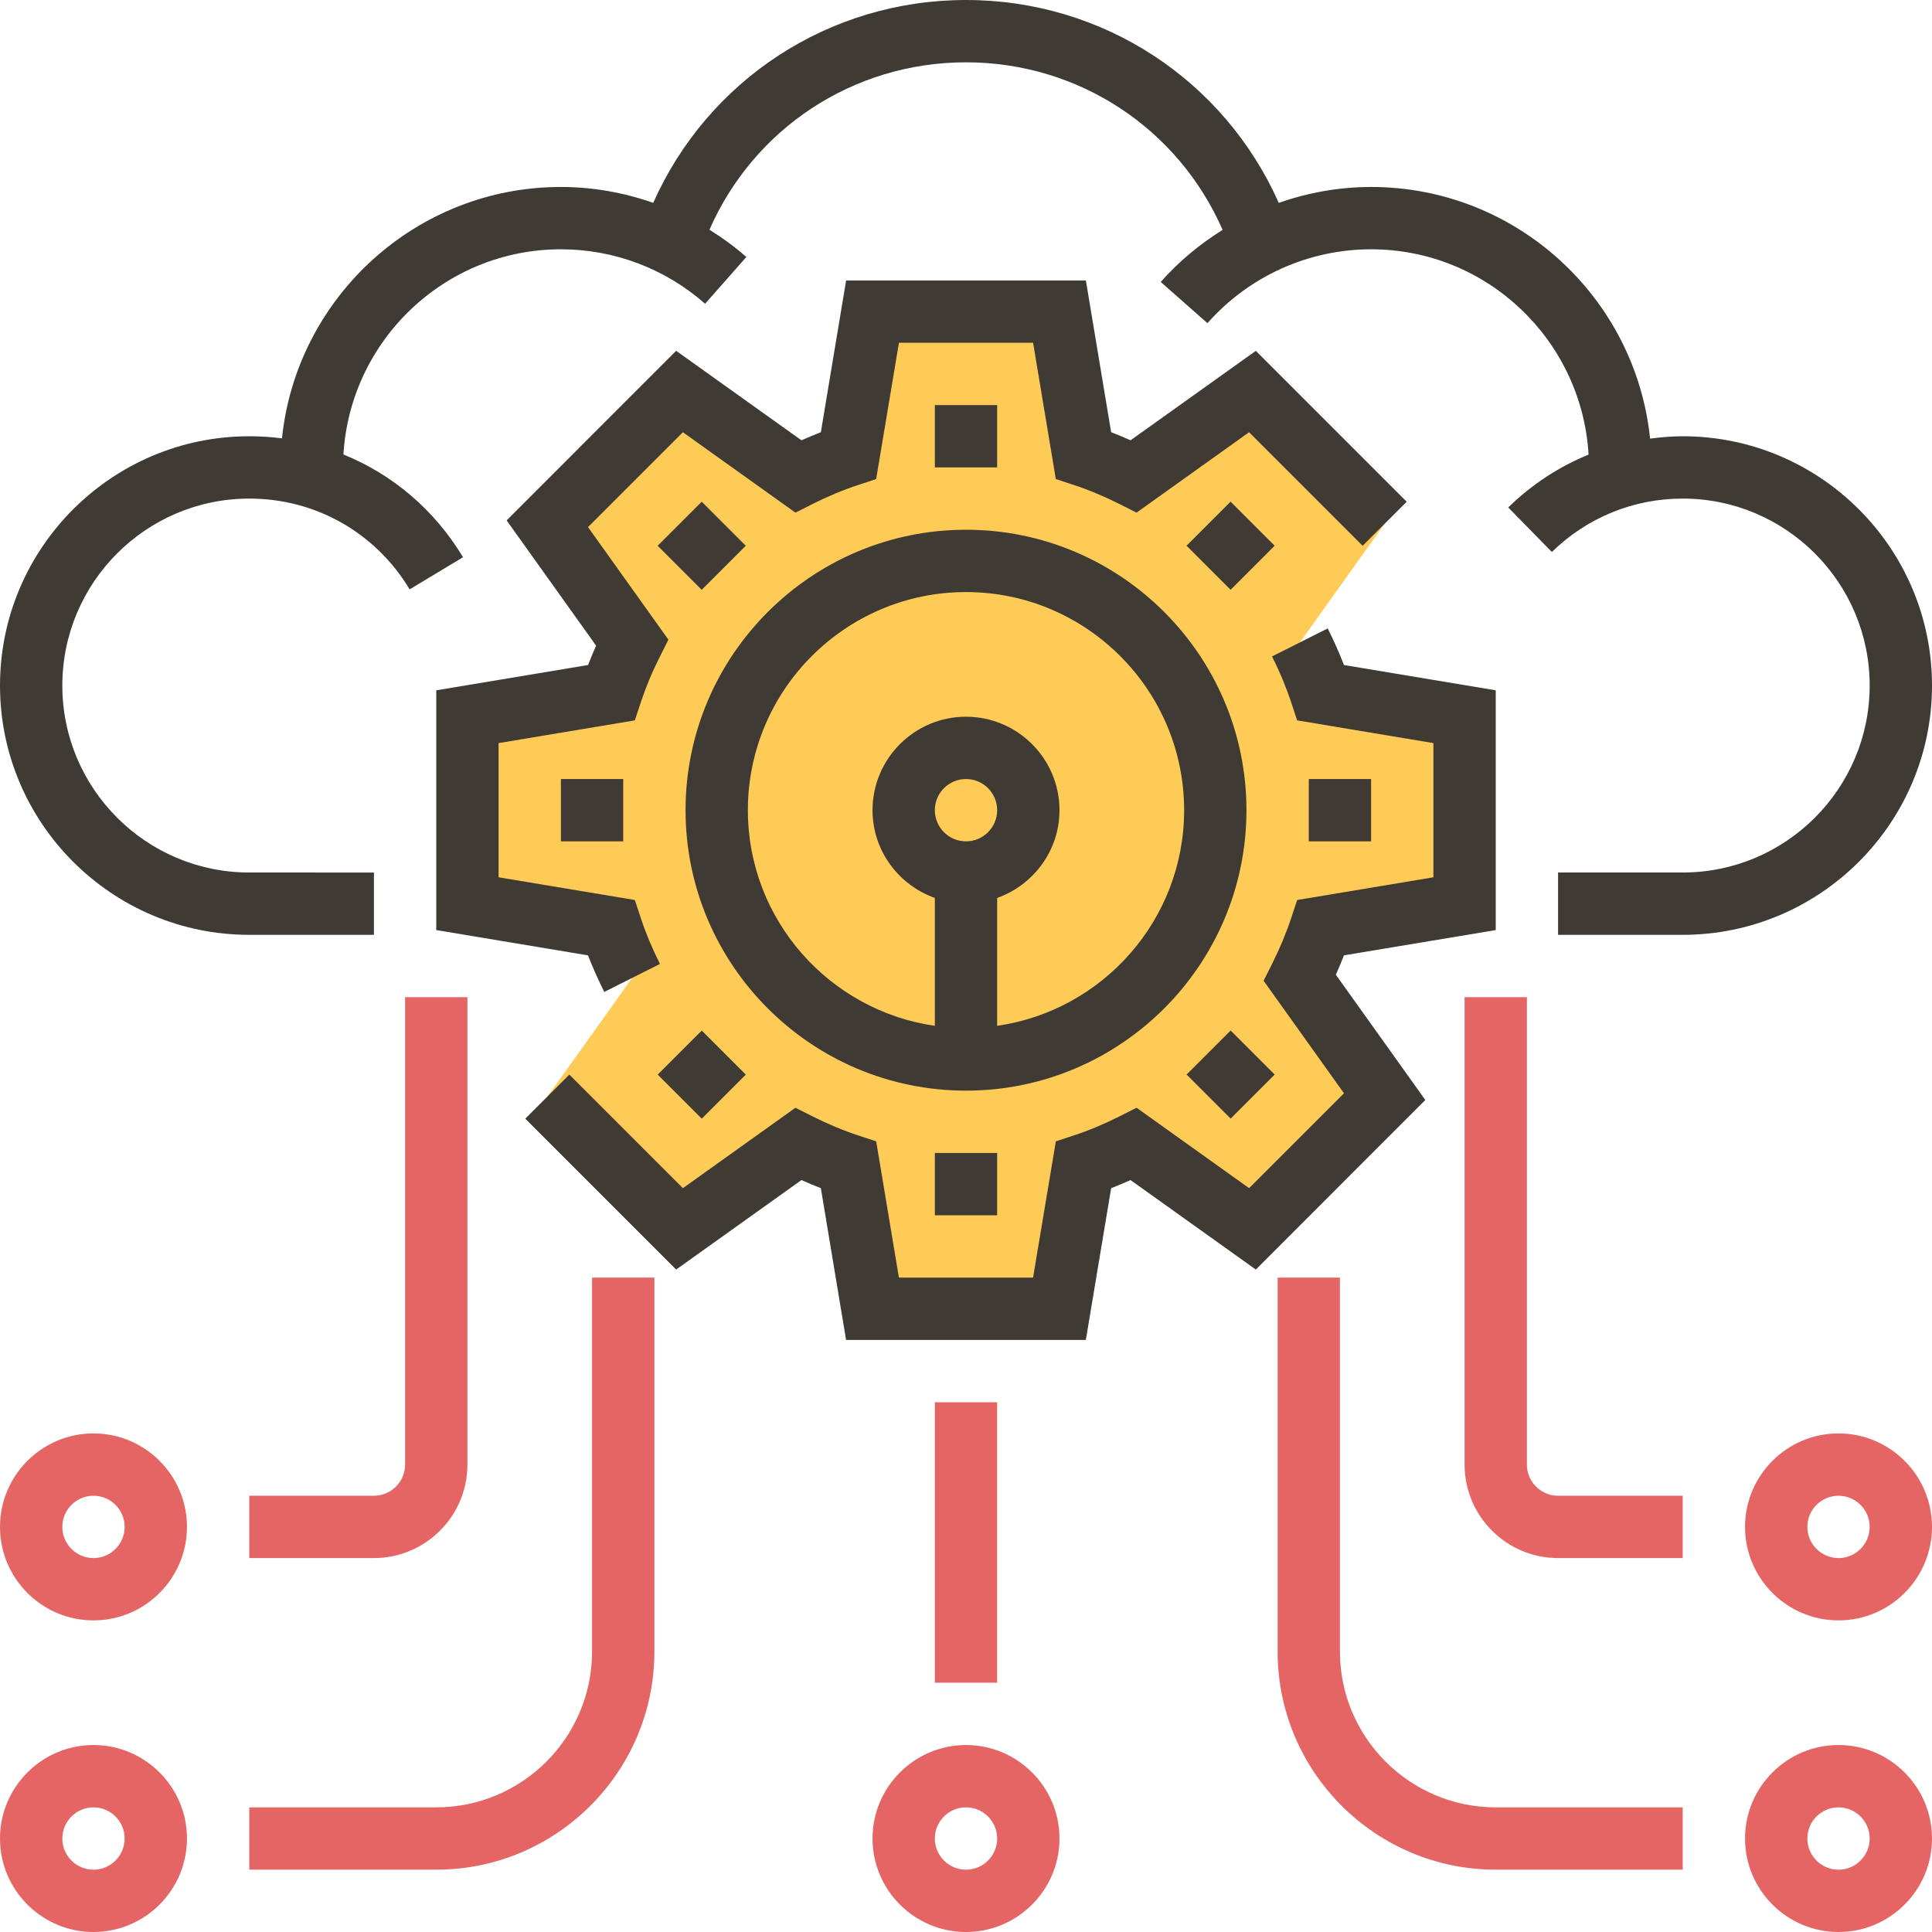 <?xml version="1.0" encoding="iso-8859-1"?>
<!-- Generator: Adobe Illustrator 19.0.0, SVG Export Plug-In . SVG Version: 6.00 Build 0)  -->
<svg version="1.1" id="Capa_1" xmlns="http://www.w3.org/2000/svg" xmlns:xlink="http://www.w3.org/1999/xlink" x="0px" y="0px"
	 viewBox="0 0 496 496" style="enable-background:new 0 0 496 496;" xml:space="preserve">
<path style="fill:#FFCB57;" d="M162.288,251.064c-2.088-4.144-3.904-8.448-5.384-12.912L120,232v-48l36.904-6.152
	c1.48-4.464,3.296-8.768,5.384-12.912l-21.768-30.472l33.944-33.944l30.472,21.768c4.144-2.088,8.448-3.904,12.912-5.384L224,80h48
	l6.152,36.904c4.464,1.48,8.768,3.296,12.912,5.384l30.472-21.768l33.944,33.944l-21.768,30.472
	c2.088,4.144,3.904,8.448,5.384,12.912L376,184v48l-36.904,6.152c-1.48,4.464-3.296,8.768-5.384,12.912l21.768,30.472
	l-33.944,33.944l-30.472-21.768c-4.144,2.088-8.448,3.912-12.912,5.384L272,336h-48l-6.152-36.904
	c-4.464-1.48-8.768-3.296-12.912-5.384l-30.472,21.768l-33.944-33.944L162.288,251.064z"/>
<g>
	<path style="fill:#E56565;" d="M248,496c-13.232,0-24-10.768-24-24s10.768-24,24-24s24,10.768,24,24S261.232,496,248,496z M248,464
		c-4.416,0-8,3.592-8,8s3.584,8,8,8c4.416,0,8-3.592,8-8S252.416,464,248,464z"/>
	<path style="fill:#E56565;" d="M472,496c-13.232,0-24-10.768-24-24s10.768-24,24-24s24,10.768,24,24S485.232,496,472,496z M472,464
		c-4.416,0-8,3.592-8,8s3.584,8,8,8s8-3.592,8-8S476.416,464,472,464z"/>
	<path style="fill:#E56565;" d="M24,496c-13.232,0-24-10.768-24-24s10.768-24,24-24s24,10.768,24,24S37.232,496,24,496z M24,464
		c-4.416,0-8,3.592-8,8s3.584,8,8,8s8-3.592,8-8S28.416,464,24,464z"/>
	<path style="fill:#E56565;" d="M24,416c-13.232,0-24-10.768-24-24s10.768-24,24-24s24,10.768,24,24S37.232,416,24,416z M24,384
		c-4.416,0-8,3.592-8,8s3.584,8,8,8s8-3.592,8-8S28.416,384,24,384z"/>
	<rect x="240" y="360" style="fill:#E56565;" width="16" height="72"/>
	<path style="fill:#E56565;" d="M112,480H64v-16h48c22.056,0,40-17.944,40-40v-96h16v96C168,454.88,142.872,480,112,480z"/>
	<path style="fill:#E56565;" d="M96,400H64v-16h32c4.416,0,8-3.592,8-8V256h16v120C120,389.232,109.232,400,96,400z"/>
	<path style="fill:#E56565;" d="M472,416c-13.232,0-24-10.768-24-24s10.768-24,24-24s24,10.768,24,24S485.232,416,472,416z M472,384
		c-4.416,0-8,3.592-8,8s3.584,8,8,8s8-3.592,8-8S476.416,384,472,384z"/>
	<path style="fill:#E56565;" d="M432,480h-48c-30.872,0-56-25.12-56-56v-96h16v96c0,22.056,17.944,40,40,40h48V480z"/>
	<path style="fill:#E56565;" d="M432,400h-32c-13.232,0-24-10.768-24-24V256h16v120c0,4.408,3.584,8,8,8h32V400z"/>
</g>
<g>
	<path style="fill:#3F3A34;" d="M248,136c-39.704,0-72,32.304-72,72s32.296,72,72,72s72-32.304,72-72S287.704,136,248,136z M240,208
		c0-4.408,3.584-8,8-8c4.416,0,8,3.592,8,8s-3.584,8-8,8S240,212.408,240,208z M256,263.36v-32.832c9.288-3.312,16-12.112,16-22.528
		c0-13.232-10.768-24-24-24s-24,10.768-24,24c0,10.416,6.712,19.216,16,22.528v32.832c-27.088-3.904-48-27.208-48-55.36
		c0-30.88,25.128-56,56-56s56,25.12,56,56C304,236.152,283.088,259.456,256,263.36z"/>
	<path style="fill:#3F3A34;" d="M340.856,161.336l-14.296,7.192c1.984,3.928,3.64,7.912,4.936,11.824l1.512,4.584l34.992,5.84
		v34.448l-34.984,5.832l-1.512,4.584c-1.288,3.904-2.952,7.888-4.936,11.832l-2.168,4.312l20.64,28.896l-24.36,24.352l-28.888-20.64
		l-4.32,2.176c-3.928,1.984-7.912,3.648-11.824,4.936l-4.584,1.512L265.216,328h-34.44l-5.832-34.984l-4.584-1.512
		c-3.904-1.288-7.888-2.952-11.824-4.936l-4.32-2.176l-28.888,20.64l-29.16-29.152l-11.312,11.312l38.736,38.736l32.168-22.976
		c1.656,0.744,3.312,1.44,4.976,2.08l6.48,38.968h61.552l6.496-38.96c1.664-0.648,3.32-1.336,4.976-2.08l32.168,22.976L365.92,282.4
		l-22.968-32.16c0.744-1.656,1.44-3.32,2.08-4.976L384,238.776v-61.552l-38.968-6.496
		C343.824,167.592,342.424,164.448,340.856,161.336z"/>
	<path style="fill:#3F3A34;" d="M112,177.224v61.552l38.968,6.496c1.208,3.136,2.608,6.272,4.168,9.384l14.296-7.184
		c-1.984-3.944-3.648-7.928-4.936-11.832l-1.512-4.584L128,225.224v-34.448l34.984-5.832l1.512-4.584
		c1.296-3.912,2.952-7.896,4.936-11.824l2.168-4.32l-20.64-28.896l24.36-24.352l28.888,20.64l4.32-2.176
		c3.928-1.984,7.912-3.648,11.824-4.936l4.584-1.512L230.784,88h34.44l5.832,34.984l4.584,1.512
		c3.904,1.288,7.888,2.952,11.824,4.936l4.32,2.176l28.888-20.64l29.152,29.152l11.312-11.312l-38.728-38.736L290.24,113.04
		c-1.656-0.744-3.312-1.44-4.976-2.08L278.776,72h-61.552l-6.488,38.96c-1.664,0.648-3.32,1.336-4.976,2.08l-32.168-22.976
		L130.064,133.6l22.976,32.16c-0.736,1.656-1.432,3.312-2.072,4.968L112,177.224z"/>
	<rect x="240" y="104" style="fill:#3F3A34;" width="16" height="16"/>
	
		<rect x="172.115" y="132.116" transform="matrix(-0.707 0.707 -0.707 -0.707 406.553 111.832)" style="fill:#3F3A34;" width="16" height="16"/>
	<rect x="144" y="200" style="fill:#3F3A34;" width="16" height="16"/>
	
		<rect x="172.111" y="267.872" transform="matrix(-0.707 0.707 -0.707 -0.707 502.54 343.585)" style="fill:#3F3A34;" width="16" height="16"/>
	<rect x="240" y="296" style="fill:#3F3A34;" width="16" height="16"/>
	
		<rect x="307.875" y="267.876" transform="matrix(-0.707 0.707 -0.707 -0.707 734.306 247.592)" style="fill:#3F3A34;" width="16" height="16"/>
	<rect x="336" y="200" style="fill:#3F3A34;" width="16" height="16"/>
	
		<rect x="307.879" y="132.12" transform="matrix(-0.707 0.707 -0.707 -0.707 638.319 15.84)" style="fill:#3F3A34;" width="16" height="16"/>
	<path style="fill:#3F3A34;" d="M432,112c-2.832,0-5.616,0.248-8.376,0.608C419.912,76.368,389.208,48,352,48
		c-8.16,0-16.16,1.44-23.704,4.08C314.272,20.576,283.192,0,248,0c-35.2,0-66.272,20.568-80.296,52.072
		C160.144,49.432,152.152,48,144,48c-37.184,0-67.864,28.336-71.608,64.536C69.632,112.184,66.832,112,64,112
		c-35.288,0-64,28.712-64,64s28.712,64,64,64h32v-16H64c-26.472,0-48-21.528-48-48s21.528-48,48-48c17,0,32.392,8.712,41.168,23.304
		l13.704-8.248c-7.32-12.176-18.104-21.272-30.704-26.376C89.904,87.344,114.248,64,144,64c13.656,0,26.808,4.968,37.016,13.984
		l10.592-12c-2.968-2.624-6.16-4.936-9.472-7.008C193.52,32.992,219.056,16,248,16c28.96,0,54.504,17.016,65.88,43.016
		c-5.848,3.656-11.24,8.096-15.888,13.368l12,10.584C320.624,70.912,335.936,64,352,64c29.768,0,54.112,23.368,55.832,52.712
		c-7.6,3.096-14.592,7.672-20.624,13.568l11.2,11.432C407.44,132.872,419.368,128,432,128c26.472,0,48,21.528,48,48
		s-21.528,48-48,48h-32v16h32c35.288,0,64-28.712,64-64S467.288,112,432,112z"/>
</g>
<g>
</g>
<g>
</g>
<g>
</g>
<g>
</g>
<g>
</g>
<g>
</g>
<g>
</g>
<g>
</g>
<g>
</g>
<g>
</g>
<g>
</g>
<g>
</g>
<g>
</g>
<g>
</g>
<g>
</g>
</svg>
